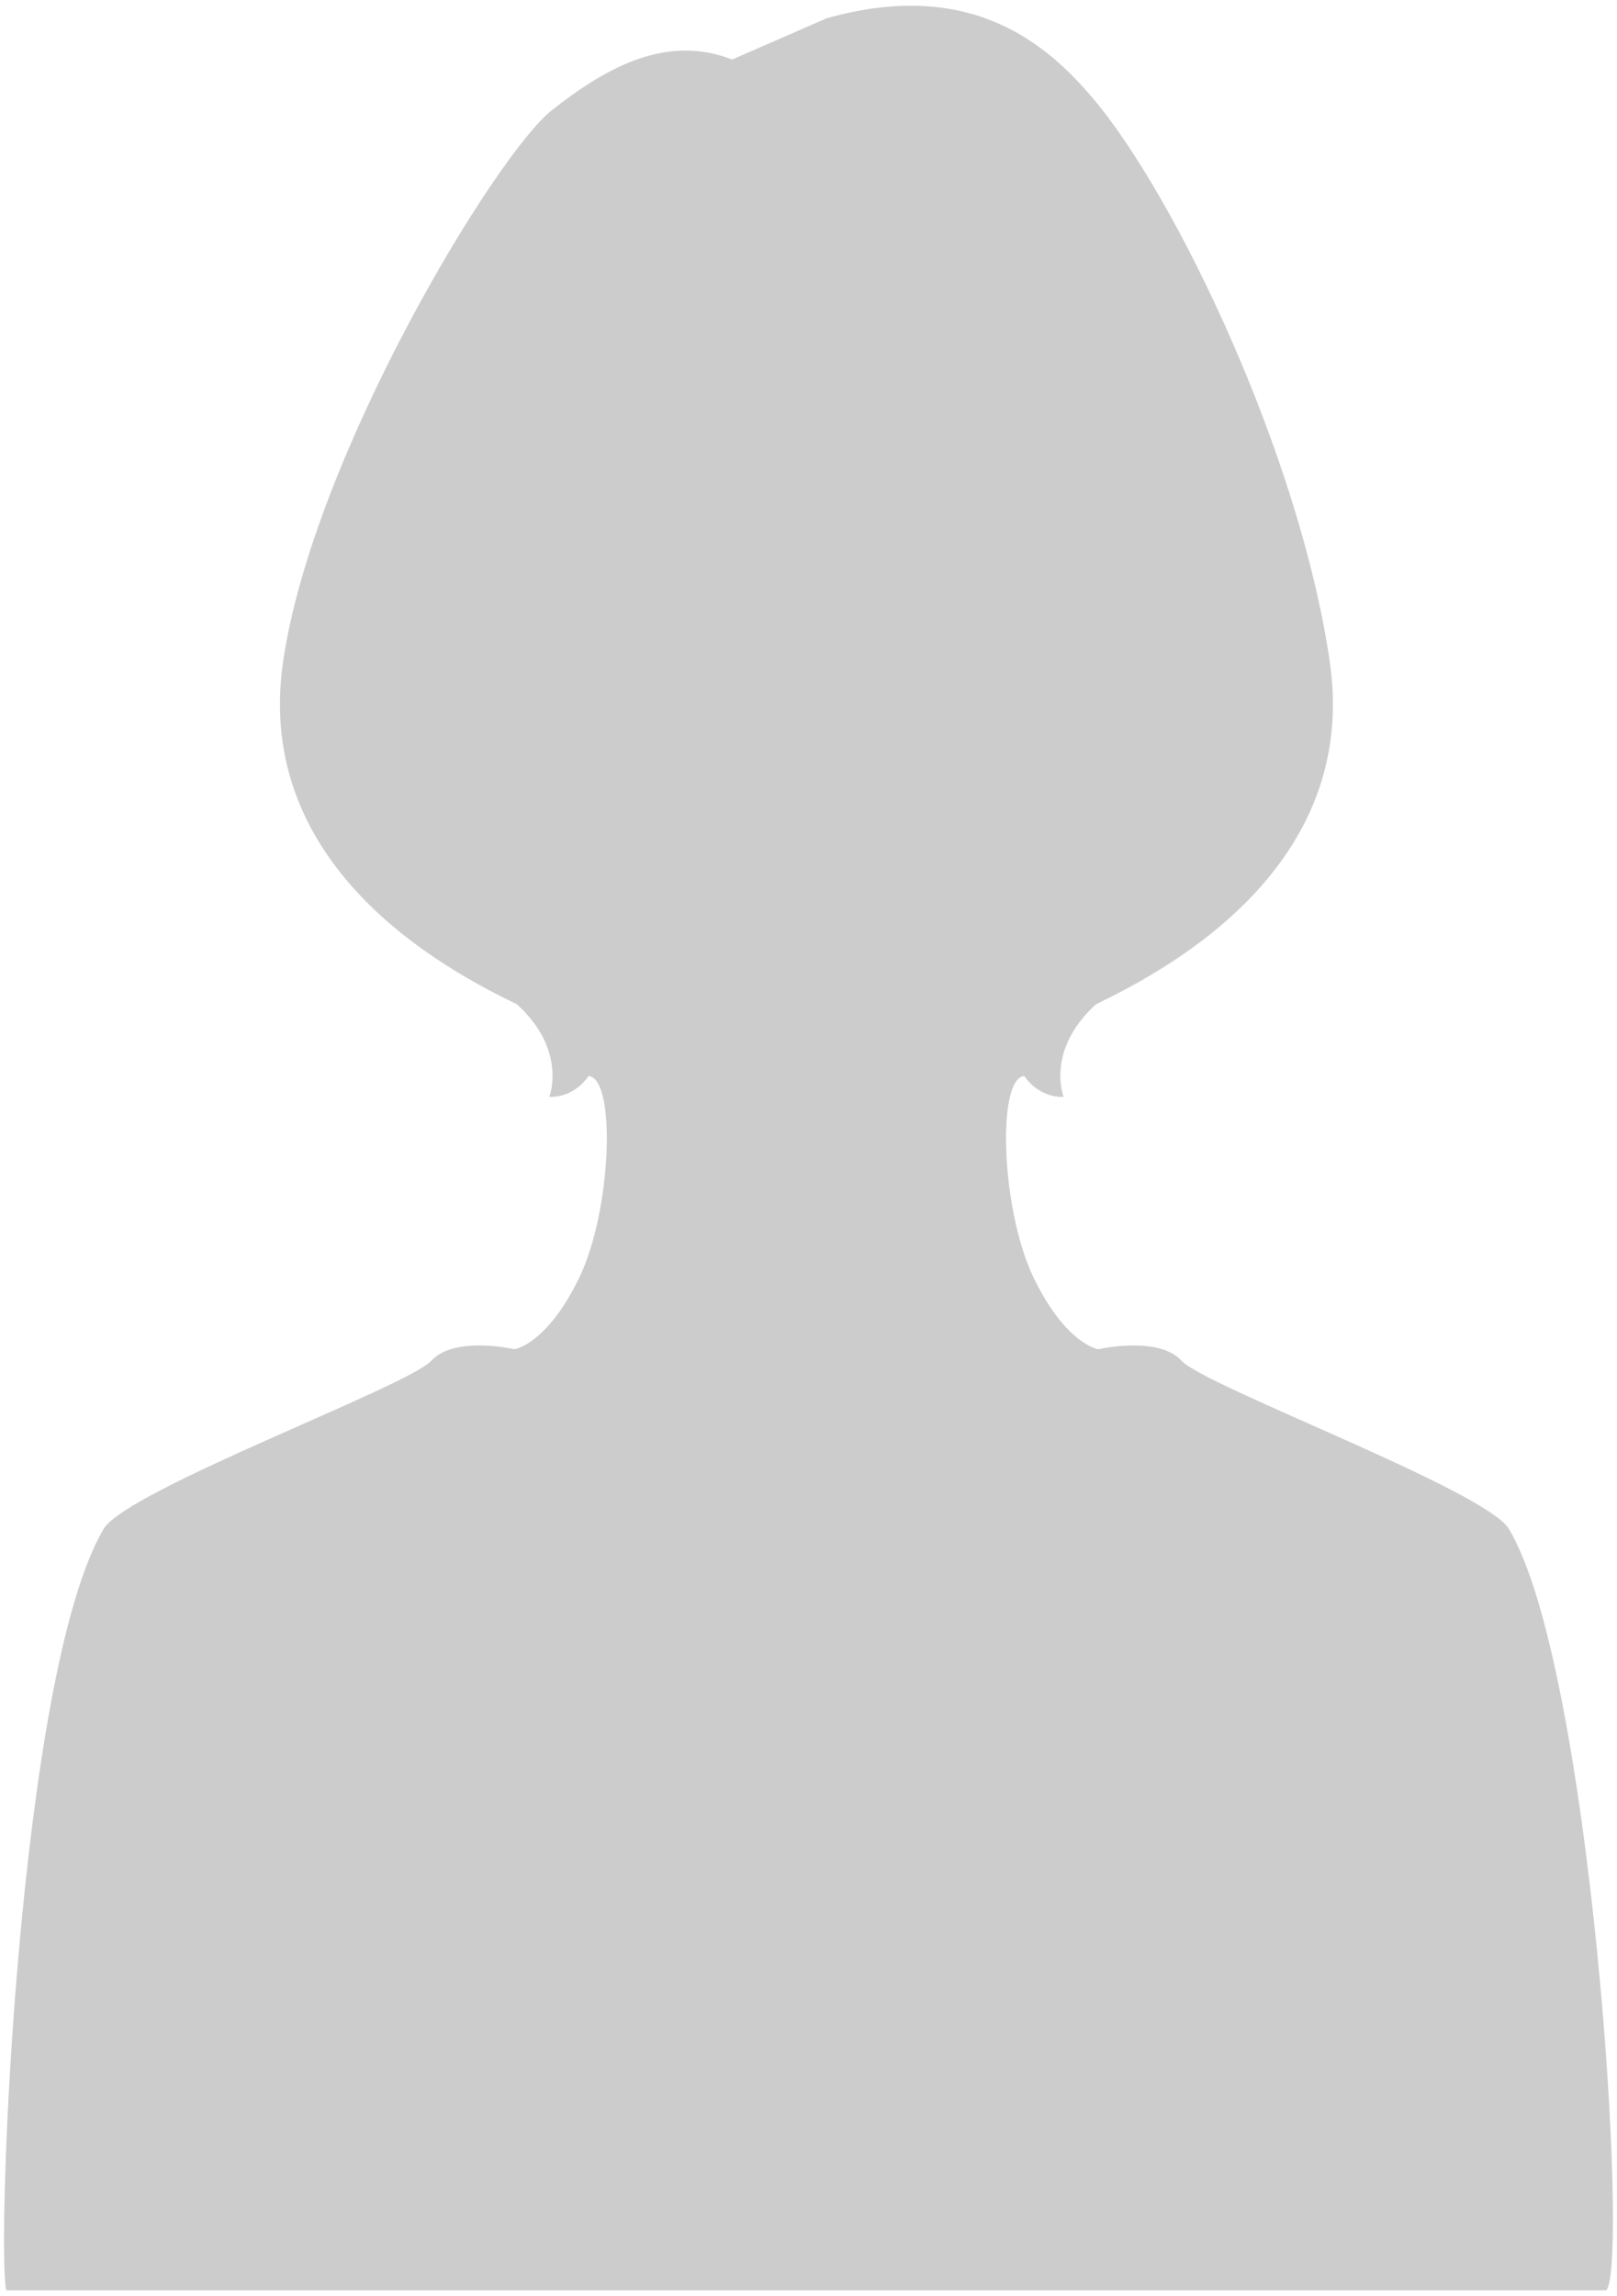 <!--?xml version="1.0" encoding="utf-8"?-->
<!-- Generator: Adobe Illustrator 22.1.0, SVG Export Plug-In . SVG Version: 6.00 Build 0)  -->
<svg version="1.1" id="_x32_" xmlns="http://www.w3.org/2000/svg" xmlns:xlink="http://www.w3.org/1999/xlink" x="0px" y="0px" viewBox="0 0 563.69 800" style="enable-background:new 0 0 563.69 800;" xml:space="preserve">
<style type="text/css">
	.st0{fill:#ccc;}
</style>
<g>
	<path class="st0" d="M288.211,6.359c50.396-14.174,76.915,9.154,92.867,28.006c28.837,34.081,71.989,124.339,82.477,196.141
		c10.488,71.802-56.474,107.299-81.483,119.401c-17.749,16.135-11.295,32.27-11.295,32.27s-8.068,0.807-13.715-7.261
		c-9.681,0.807-8.067,46.793,3.227,70.189c11.295,23.396,22.589,25.01,22.589,25.01s20.976-4.841,29.044,4.034
		c8.067,8.874,106.019,45.104,114.091,58.579c28.684,47.878,41.995,256.504,33.956,265.273H259.806h42.522H2.164
		c-3.402-15.308,4.138-214.676,33.956-265.273c7.975-13.532,106.139-49.704,114.207-58.579c8.067-8.874,29.043-4.034,29.043-4.034
		s11.295-1.614,22.589-25.01c11.295-23.396,12.908-69.381,3.227-70.189c-5.647,8.068-13.715,7.261-13.715,7.261
		s6.454-16.136-11.295-32.27c-25.01-12.102-91.971-47.599-81.483-119.401c10.488-71.802,74.222-176.681,93.585-192.01
		c19.363-15.328,40.338-26.623,62.928-17.749L288.211,6.359z"></path>
</g>
</svg>
